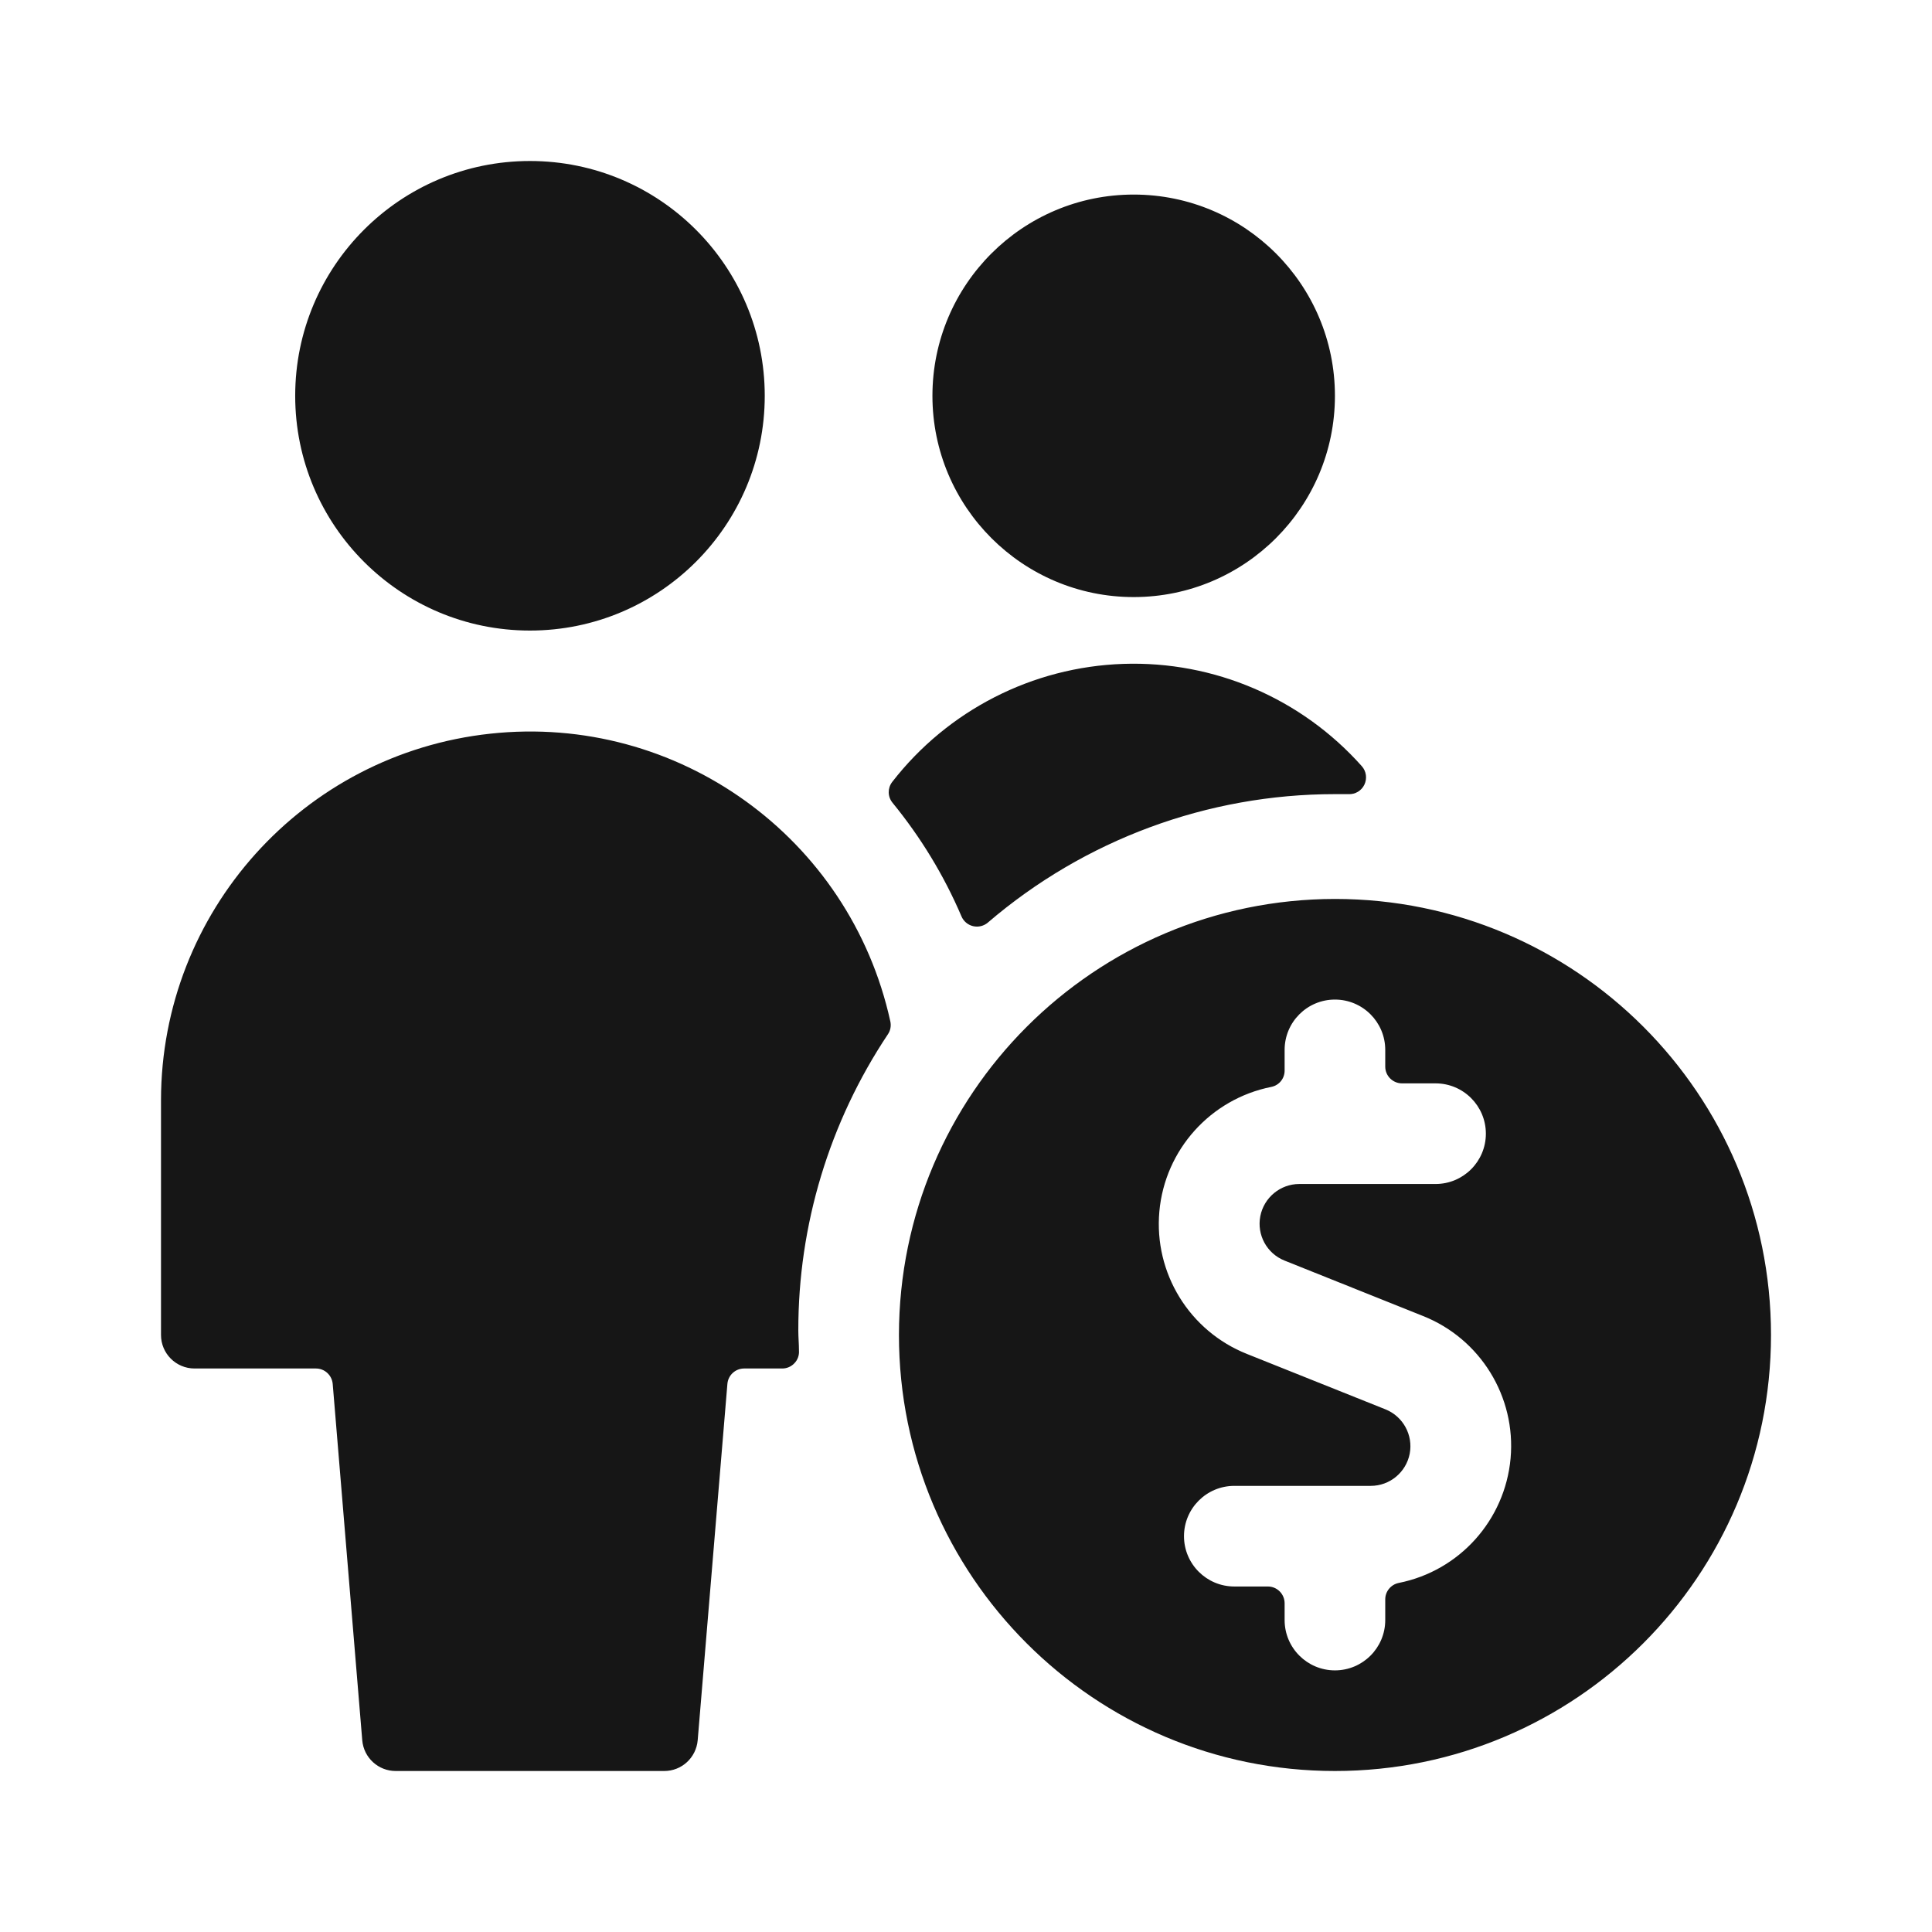 <svg width="24" height="24" viewBox="0 0 24 24" fill="none" xmlns="http://www.w3.org/2000/svg">
<path fill-rule="evenodd" clip-rule="evenodd" d="M6.583 7.833C8.194 7.833 9.5 6.527 9.5 4.917C9.5 3.306 8.194 2 6.583 2C4.973 2 3.667 3.306 3.667 4.917C3.667 6.527 4.973 7.833 6.583 7.833ZM16.583 4.917C16.583 6.297 15.464 7.417 14.083 7.417C12.703 7.417 11.583 6.297 11.583 4.917C11.583 3.536 12.703 2.417 14.083 2.417C15.464 2.417 16.583 3.536 16.583 4.917ZM16.583 22C13.592 22 11.167 19.575 11.167 16.583C11.17 13.593 13.593 11.17 16.583 11.167C19.575 11.167 22 13.592 22 16.583C22 19.575 19.575 22 16.583 22ZM17.208 13.25V13.042C17.208 12.697 16.928 12.417 16.583 12.417C16.238 12.417 15.958 12.697 15.958 13.042V13.298C15.959 13.398 15.889 13.483 15.792 13.502C15.037 13.653 14.471 14.283 14.402 15.049C14.333 15.816 14.776 16.536 15.492 16.82L17.212 17.508C17.43 17.596 17.556 17.827 17.512 18.058C17.467 18.29 17.264 18.458 17.028 18.458H15.333C14.988 18.458 14.708 18.738 14.708 19.083C14.708 19.428 14.988 19.708 15.333 19.708H15.75C15.865 19.708 15.958 19.802 15.958 19.917V20.125C15.958 20.47 16.238 20.75 16.583 20.75C16.928 20.75 17.208 20.47 17.208 20.125V19.868C17.208 19.769 17.278 19.684 17.375 19.664C18.13 19.514 18.695 18.884 18.765 18.117C18.834 17.351 18.39 16.63 17.675 16.347L15.956 15.659C15.737 15.571 15.611 15.34 15.656 15.108C15.701 14.877 15.903 14.709 16.139 14.708H17.833C18.178 14.708 18.458 14.428 18.458 14.083C18.458 13.738 18.178 13.458 17.833 13.458H17.417C17.302 13.458 17.208 13.365 17.208 13.25ZM12.088 11.505C12.024 11.49 11.97 11.445 11.944 11.384C11.727 10.876 11.438 10.401 11.088 9.973C11.026 9.898 11.024 9.791 11.083 9.714C11.774 8.823 12.827 8.285 13.954 8.247C15.082 8.209 16.167 8.675 16.917 9.518C16.973 9.581 16.985 9.671 16.949 9.747C16.913 9.823 16.834 9.87 16.75 9.865H16.583C15.001 9.865 13.472 10.431 12.271 11.461C12.22 11.504 12.153 11.52 12.088 11.505ZM2 16.583C2 16.814 2.187 17 2.417 17H3.925C4.033 17 4.123 17.083 4.133 17.191L4.5 21.618C4.518 21.835 4.7 22.001 4.917 22H8.25C8.467 22.001 8.648 21.835 8.667 21.618L9.036 17.191C9.045 17.084 9.134 17.001 9.242 17H9.717C9.775 17 9.83 16.976 9.869 16.934C9.909 16.893 9.929 16.836 9.925 16.779C9.925 16.738 9.923 16.696 9.921 16.654L9.921 16.654C9.919 16.613 9.917 16.571 9.917 16.529C9.915 15.219 10.303 13.938 11.03 12.848C11.062 12.801 11.072 12.743 11.06 12.688C10.558 10.403 8.417 8.862 6.091 9.114C3.765 9.365 2.002 11.328 2 13.667V16.583Z" fill="#161616"/>
</svg>
